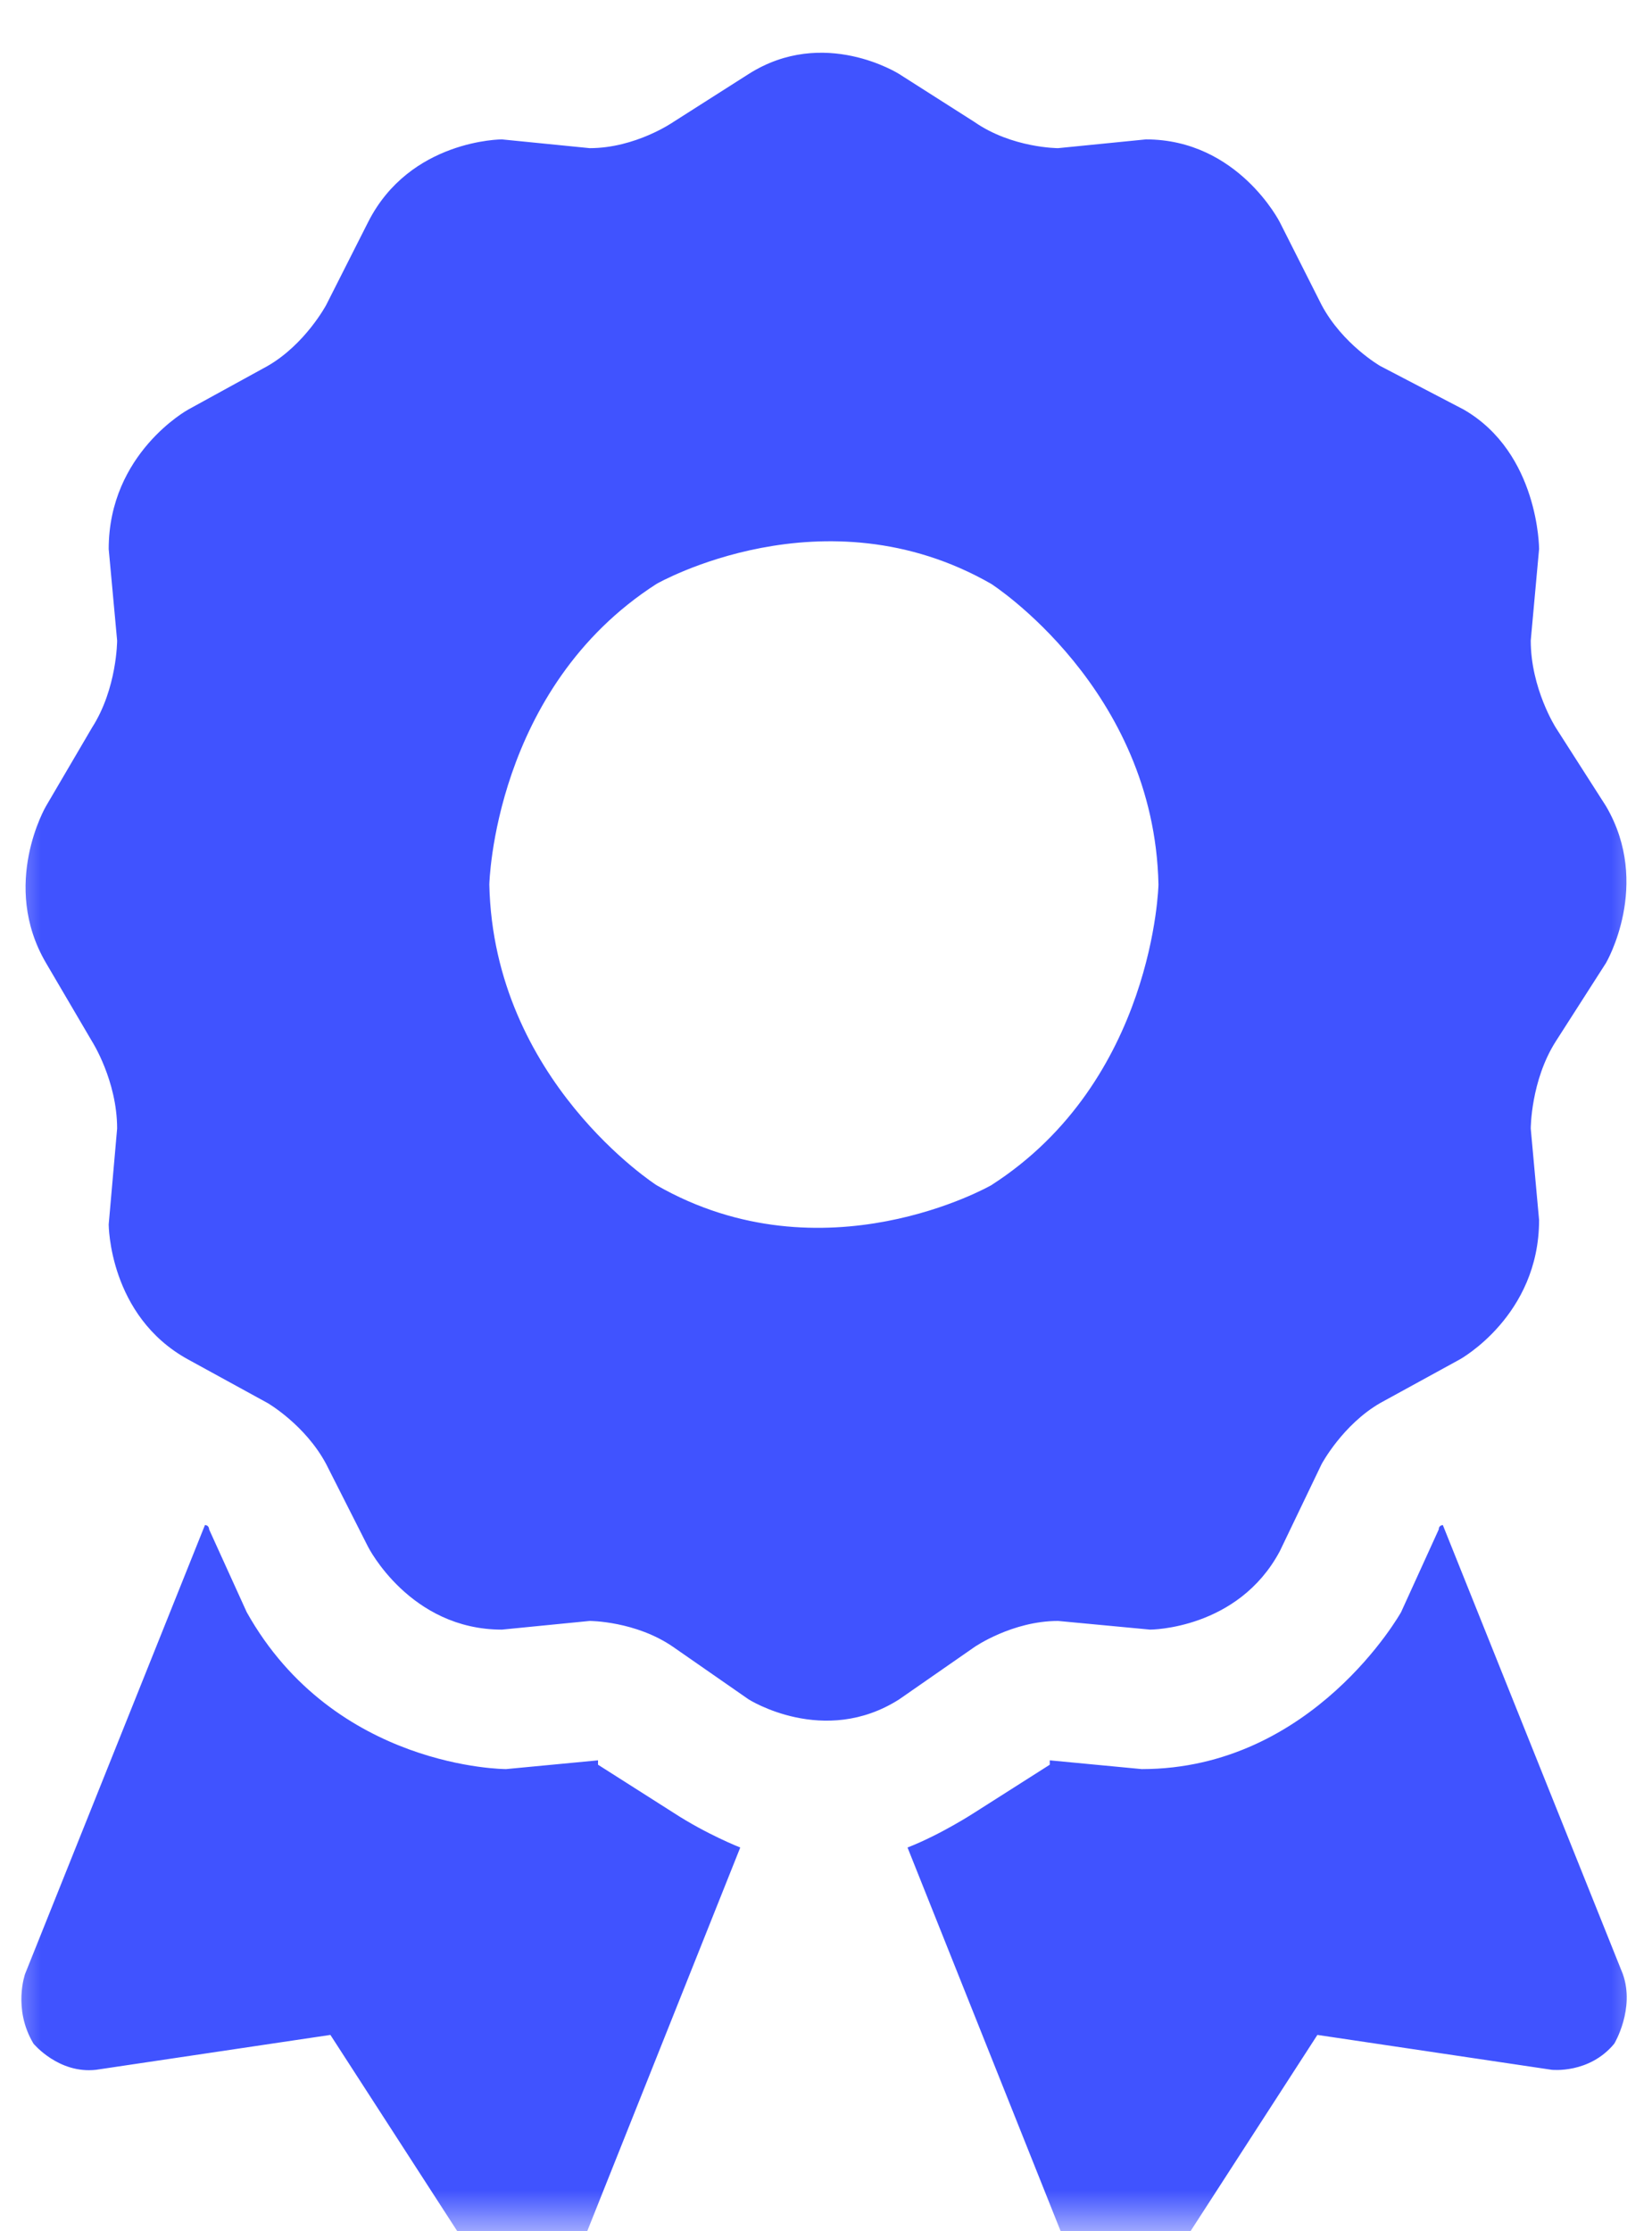 <svg xmlns="http://www.w3.org/2000/svg" xmlns:xlink="http://www.w3.org/1999/xlink" fill="none" version="1.1" width="20" height="27" viewBox="0 0 20 27"><defs><clipPath id="master_svg0_25_0025"><rect x="0" y="0" width="20" height="27" rx="0"/></clipPath><mask id="master_svg1_25_0032" style="mask-type:alpha" maskUnits="objectBoundingBox"><g><rect x="0" y="0" width="20" height="27" rx="0" fill="#FFFFFF" fill-opacity="1"/></g></mask></defs><g clip-path="url(#master_svg0_25_0025)" mask="url(#master_svg1_25_0032)"><g transform="matrix(1,0,0,-1,0,55.169)"><g><path d="M2.481,36.712L0.304,31.281C0.304,31.281,0.152,30.859,0.405,30.437C0.405,30.437,0.709,30.068,1.164,30.12L4,30.542L5.671,27.958C5.671,27.958,5.924,27.536,6.38,27.589C6.38,27.589,6.886,27.642,7.089,28.116L8.962,32.81C8.962,32.81,8.557,32.968,8.152,33.232L7.24,33.812L7.24,33.865L6.126,33.759C6.126,33.759,4.051,33.759,2.987,35.658L2.532,36.659C2.532,36.659,2.532,36.712,2.481,36.712ZM12.861,28.116L10.987,32.81C11.392,32.968,11.797,33.232,11.797,33.232L12.709,33.812L12.709,33.865L13.823,33.759C15.899,33.759,16.962,35.658,16.962,35.658L17.418,36.659C17.418,36.712,17.468,36.712,17.468,36.712L19.646,31.281C19.797,30.859,19.544,30.437,19.544,30.437C19.24,30.068,18.785,30.12,18.785,30.12L15.949,30.542L14.278,27.958C14.025,27.589,13.57,27.589,13.57,27.589C13.063,27.642,12.861,28.116,12.861,28.116ZM10.886,54.273C10.886,54.273,9.975,54.853,9.063,54.273L8.152,53.693C8.152,53.693,7.696,53.376,7.139,53.376L6.076,53.482C6.076,53.482,4.962,53.482,4.456,52.48L3.949,51.478C3.949,51.478,3.696,51.003,3.24,50.74L2.278,50.212C2.278,50.212,1.316,49.685,1.316,48.525L1.418,47.417C1.418,47.417,1.418,46.837,1.114,46.363L0.557,45.413C0.557,45.413,-0,44.464,0.557,43.515L1.114,42.566C1.114,42.566,1.418,42.091,1.418,41.511L1.316,40.351C1.316,40.351,1.316,39.243,2.278,38.716L3.24,38.189C3.24,38.189,3.696,37.925,3.949,37.45L4.456,36.449C4.456,36.449,4.962,35.447,6.076,35.447L7.139,35.552C7.139,35.552,7.696,35.552,8.152,35.236L9.063,34.603C9.063,34.603,9.975,34.023,10.886,34.603L11.797,35.236C11.797,35.236,12.253,35.552,12.81,35.552L13.924,35.447C13.924,35.447,14.987,35.447,15.494,36.396L16,37.45C16,37.45,16.253,37.925,16.709,38.189L17.671,38.716C17.671,38.716,18.633,39.243,18.633,40.404L18.532,41.511C18.532,41.511,18.532,42.091,18.835,42.566L19.443,43.515C19.443,43.515,20,44.464,19.443,45.413L18.835,46.363C18.835,46.363,18.532,46.837,18.532,47.417L18.633,48.525C18.633,48.525,18.633,49.685,17.721,50.212L16.709,50.74C16.709,50.74,16.253,51.003,16,51.478L15.494,52.48C15.494,52.48,14.987,53.482,13.873,53.482L12.81,53.376C12.81,53.376,12.253,53.376,11.797,53.693L10.886,54.273ZM12,48.103C12,48.103,13.975,46.837,14.025,44.464C14.025,44.464,13.975,42.091,12,40.825C12,40.825,9.975,39.665,7.949,40.825C7.949,40.825,5.975,42.091,5.924,44.464C5.924,44.464,5.975,46.837,7.949,48.103C7.949,48.103,9.975,49.263,12,48.103Z" fill-rule="evenodd" fill="#4053FF" fill-opacity="1"/></g></g></g></svg>